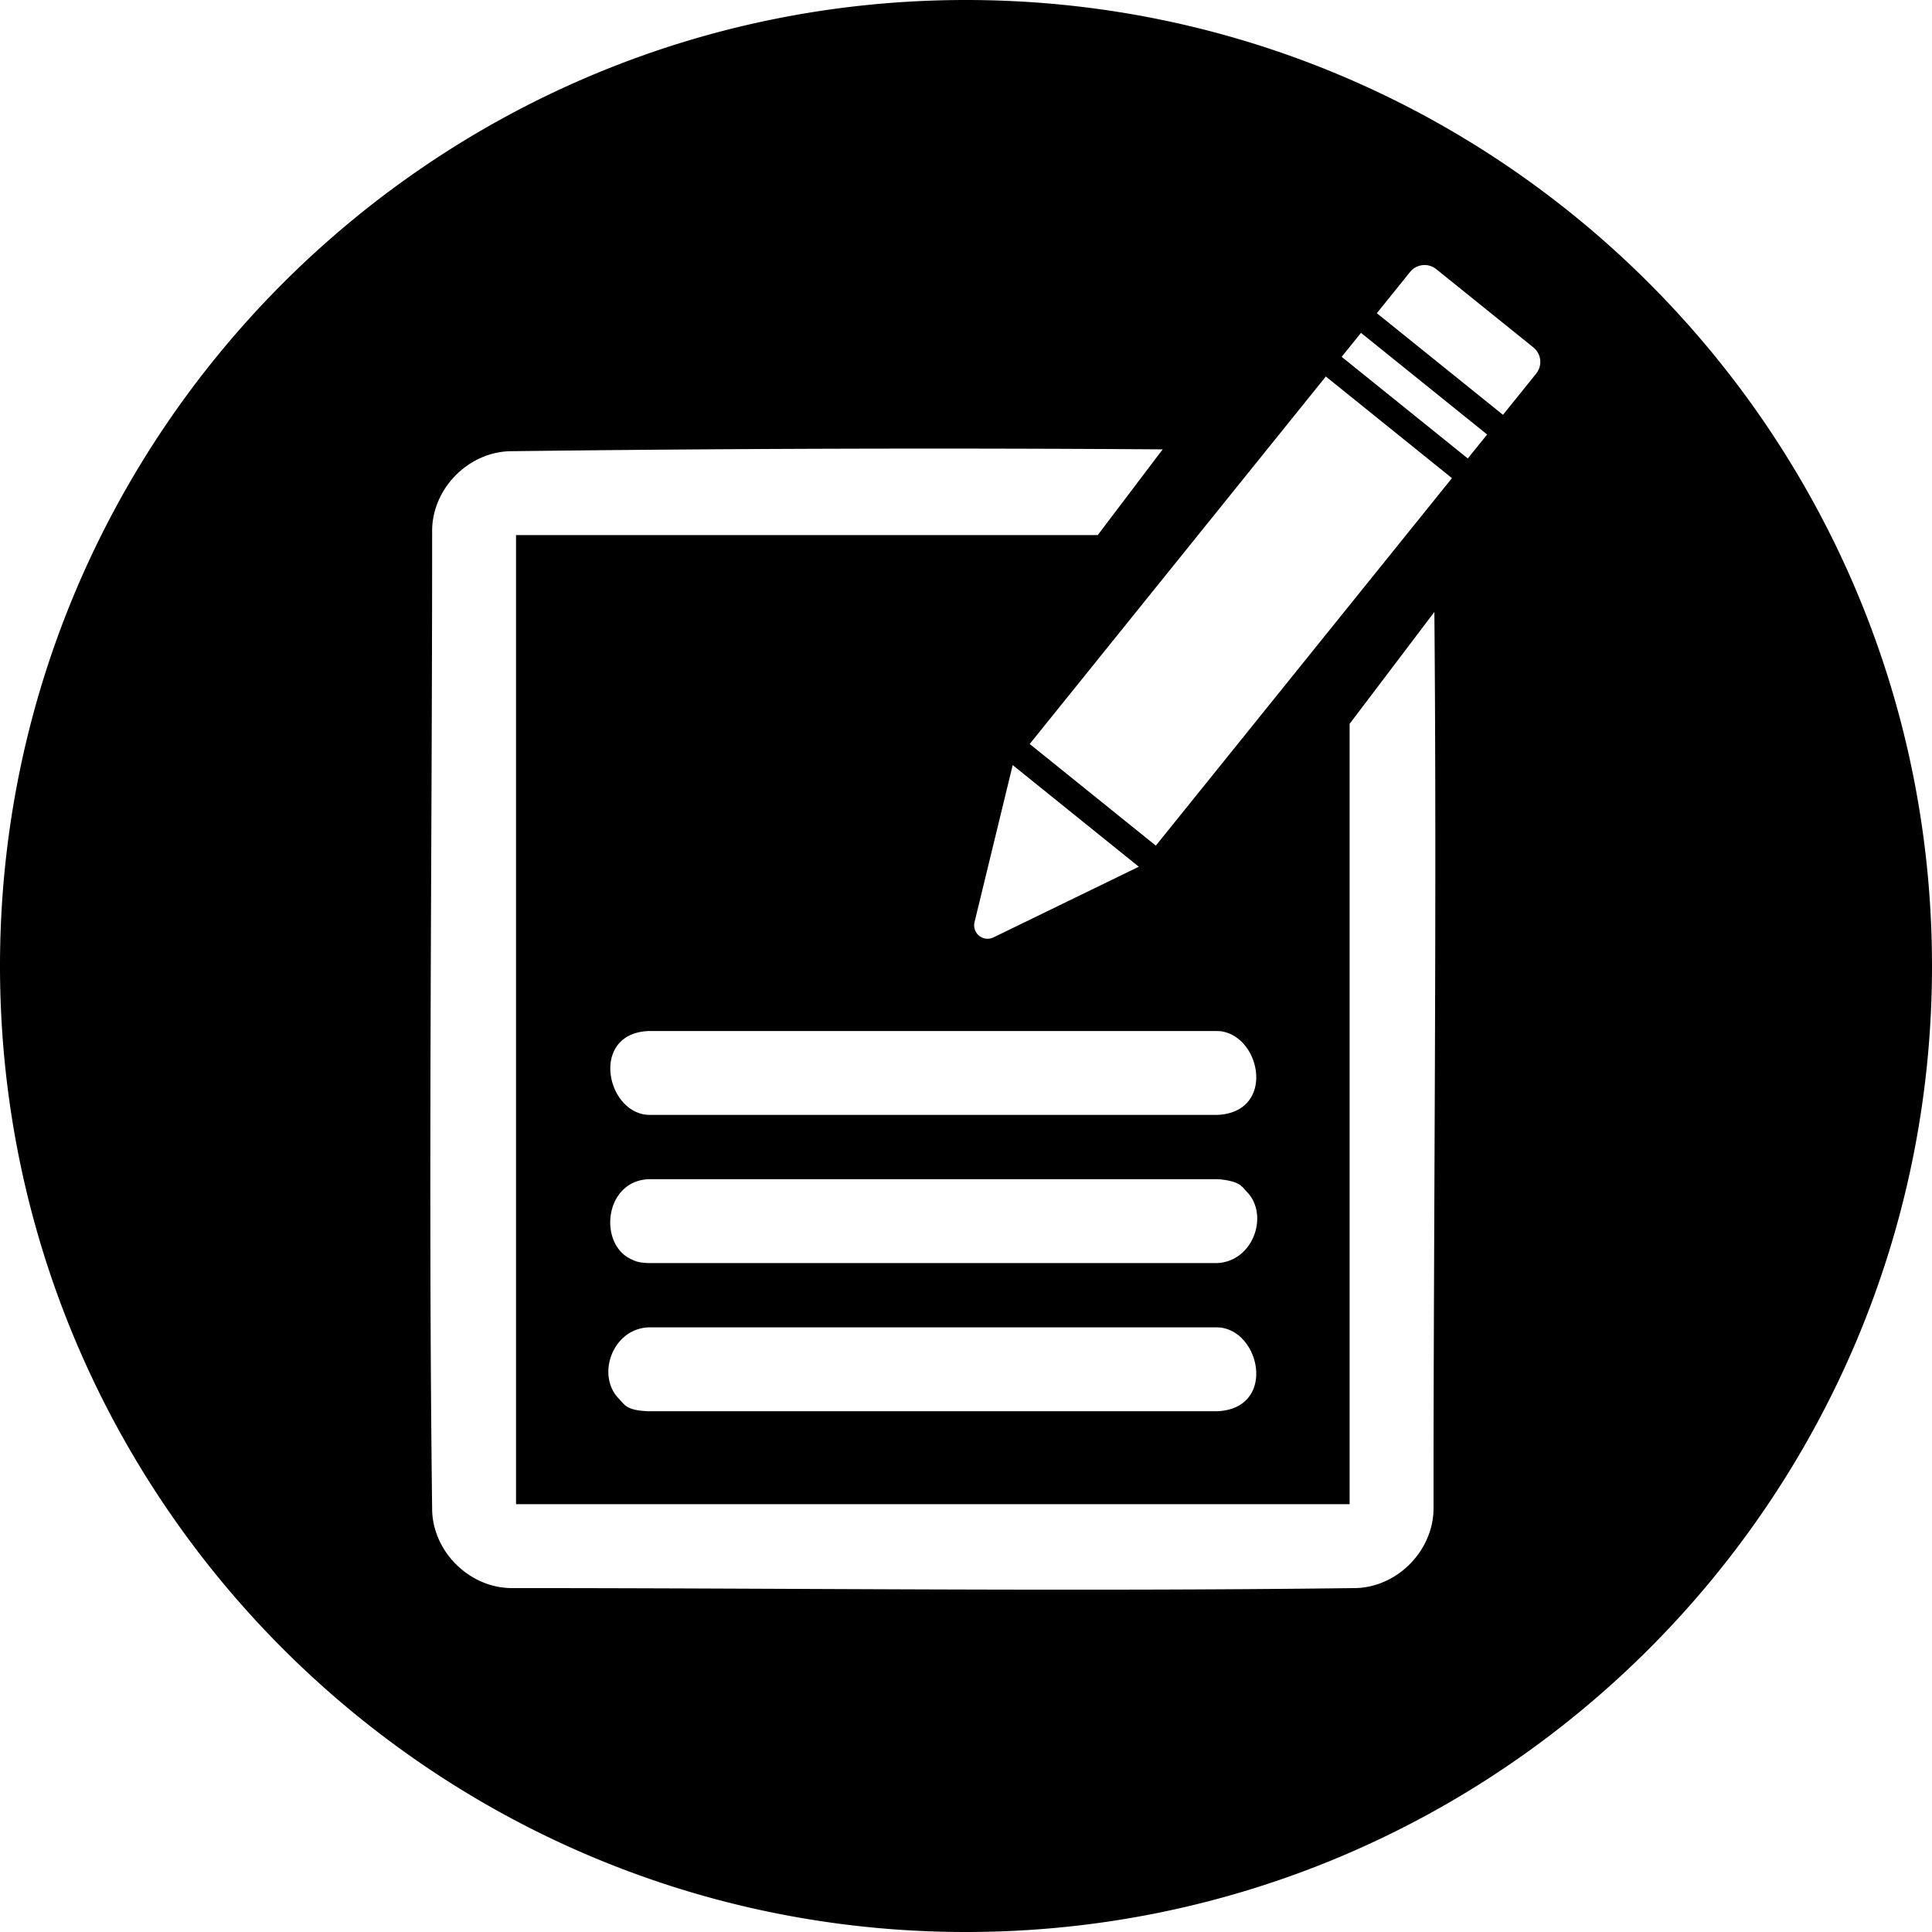 <svg viewBox="0 0 100 100" xmlns="http://www.w3.org/2000/svg" fill-rule="evenodd" clip-rule="evenodd" stroke-linejoin="round" stroke-miterlimit="2">
<path d="M50 0c27.596 0 50 22.404 50 50s-22.404 50-50 50S0 77.596 0 50 22.404 0 50 0zm6.818 27.697l3.362-4.438a1757.848 1757.848 0 00-33.828.097c-2.161.082-3.958 1.957-3.984 4.073 0 16.929-.212 33.859.001 50.786.082 2.162 1.963 3.957 4.073 3.984 14.591 0 29.183.187 43.773-.001 2.163-.082 3.957-1.962 3.984-4.074 0-15.483.178-30.967.044-46.449l-4.387 5.791v40.391H26.71v-50.16h30.108zm6.167 45.349c3.059-.112 2.308-4.099.158-4.336l-.158-.006H33.582c-1.887.069-2.722 2.476-1.563 3.678.33.343.397.622 1.563.664h29.403zm0-7.669c1.886-.069 2.711-2.486 1.562-3.678-.286-.297-.349-.542-1.404-.658l-.158-.006H33.582c-2.297.084-2.623 3.34-.922 4.137.263.123.404.186.922.205h29.403zm0-7.669c3.059-.113 2.308-4.1.158-4.336l-.158-.006H33.582c-3.06.112-2.221 4.261 0 4.342h29.403zm-11.561-9.189a.696.696 0 01-.982-.791l1.975-8.127 6.528 5.261-7.521 3.657zm8.401-4.749l-6.528-5.261 19.687-24.431a.965.965 0 011.357-.146l5.025 4.049a.966.966 0 01.146 1.358l-1.718 2.132-6.529-5.26-.82 1.018 6.528 5.26-1 1.241-6.528-5.26-.82 1.018 6.528 5.26L59.825 43.77z" />
</svg>
